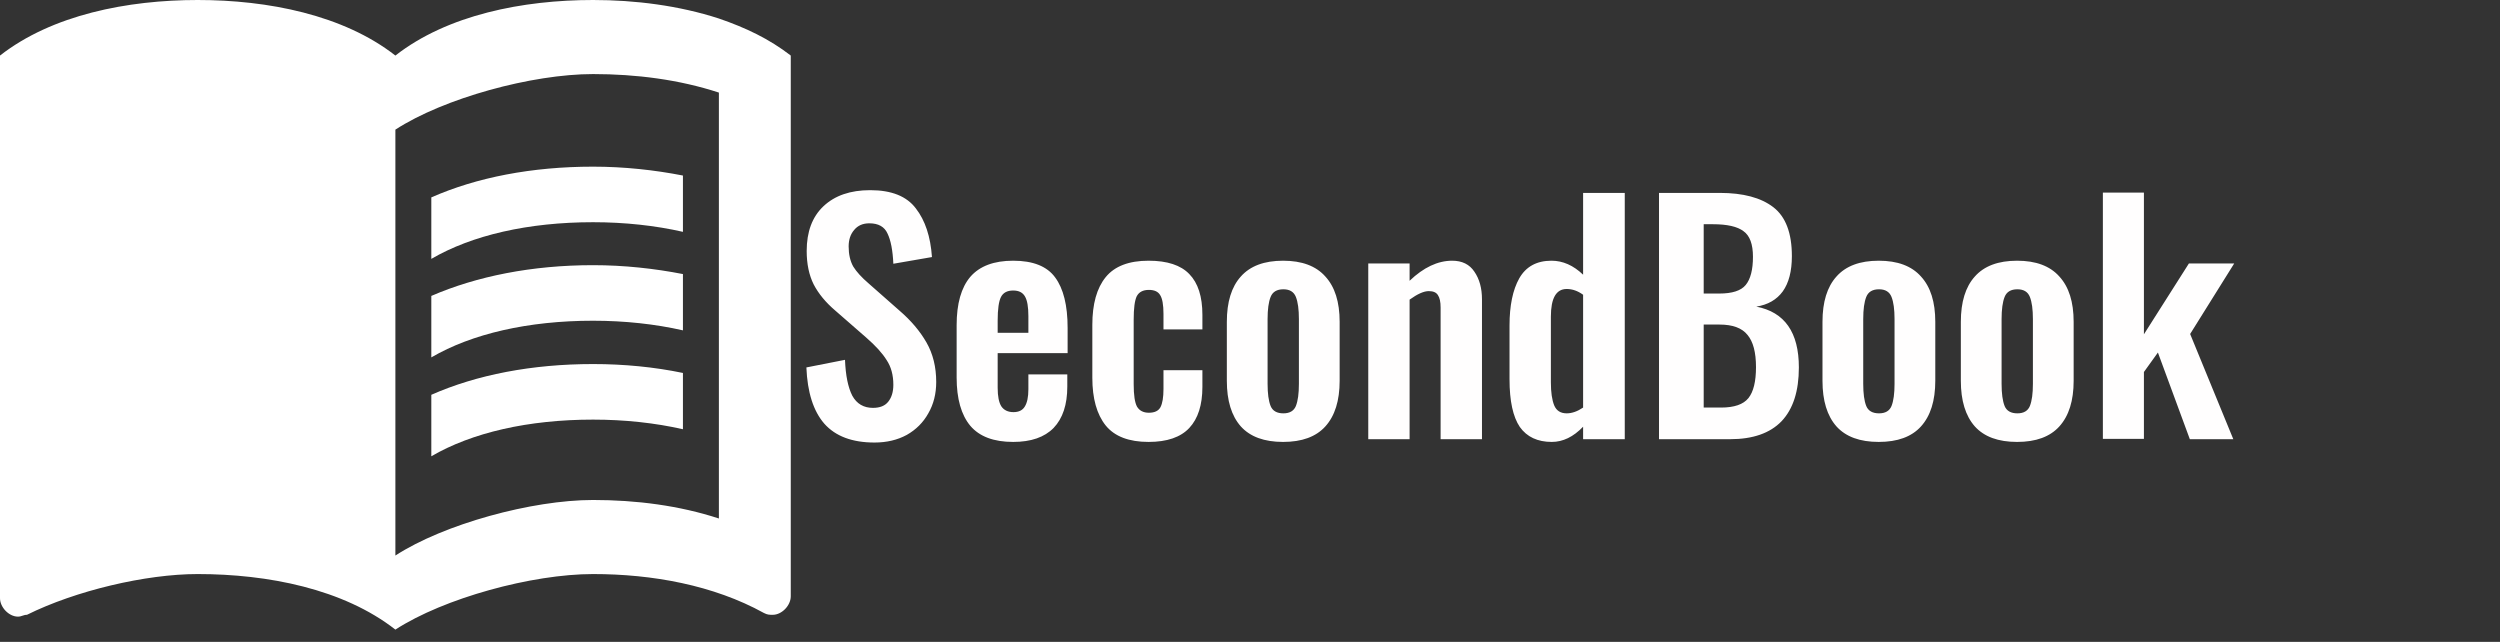 <svg width="148" height="38" viewBox="0 0 148 38" fill="none" xmlns="http://www.w3.org/2000/svg">
<rect x="0" y="0" width="148" height="38" fill="#333333" stroke="none"/>
<path d="M42.558 1.096C40.196 0.329 37.6 0 35.11 0C30.961 0 26.492 0.877 23.407 3.289C20.321 0.877 15.853 0 11.703 0C7.554 0 3.085 0.877 0 3.289V35.409C0 35.957 0.532 36.505 1.064 36.505C1.277 36.505 1.383 36.396 1.596 36.396C4.469 34.971 8.618 33.984 11.703 33.984C15.853 33.984 20.321 34.861 23.407 37.273C26.279 35.409 31.493 33.984 35.11 33.984C38.621 33.984 42.239 34.642 45.218 36.286C45.43 36.396 45.537 36.396 45.75 36.396C46.282 36.396 46.813 35.848 46.813 35.3V3.289C45.537 2.302 44.154 1.644 42.558 1.096ZM42.558 30.695C40.217 29.928 37.664 29.599 35.11 29.599C31.493 29.599 26.279 31.024 23.407 32.888V7.674C26.279 5.81 31.493 4.385 35.11 4.385C37.664 4.385 40.217 4.714 42.558 5.481V30.695Z" fill="white"/>
<path d="M35.11 13.155C36.982 13.155 38.791 13.352 40.43 13.725V10.392C38.749 10.063 36.94 9.866 35.11 9.866C31.492 9.866 28.216 10.502 25.534 11.686V15.326C27.939 13.922 31.28 13.155 35.11 13.155Z" fill="white"/>
<path d="M25.534 17.518V21.158C27.939 19.755 31.28 18.987 35.11 18.987C36.982 18.987 38.791 19.184 40.43 19.557V16.225C38.749 15.896 36.94 15.698 35.11 15.698C31.492 15.698 28.216 16.356 25.534 17.518Z" fill="white"/>
<path d="M35.11 21.552C31.492 21.552 28.216 22.188 25.534 23.372V27.012C27.939 25.609 31.28 24.841 35.11 24.841C36.982 24.841 38.791 25.038 40.43 25.411V22.079C38.749 21.728 36.94 21.552 35.11 21.552Z" fill="white"/>
<path d="M51.77 26.198C50.45 26.198 49.46 25.826 48.8 25.082C48.152 24.338 47.798 23.228 47.738 21.752L50.024 21.302C50.06 22.226 50.204 22.934 50.456 23.426C50.72 23.906 51.128 24.146 51.68 24.146C52.088 24.146 52.388 24.026 52.58 23.786C52.784 23.534 52.886 23.198 52.886 22.778C52.886 22.202 52.754 21.716 52.49 21.32C52.238 20.912 51.836 20.468 51.284 19.988L49.448 18.386C48.884 17.906 48.458 17.39 48.17 16.838C47.894 16.286 47.756 15.626 47.756 14.858C47.756 13.718 48.086 12.836 48.746 12.212C49.418 11.576 50.342 11.258 51.518 11.258C52.778 11.258 53.678 11.618 54.218 12.338C54.77 13.046 55.088 14.006 55.172 15.218L52.886 15.614C52.85 14.822 52.736 14.228 52.544 13.832C52.364 13.424 52.004 13.22 51.464 13.22C51.08 13.22 50.78 13.352 50.564 13.616C50.348 13.868 50.24 14.192 50.24 14.588C50.24 15.056 50.33 15.452 50.51 15.776C50.702 16.088 51.008 16.424 51.428 16.784L53.246 18.386C53.93 18.974 54.464 19.604 54.848 20.276C55.232 20.948 55.424 21.728 55.424 22.616C55.424 23.312 55.268 23.93 54.956 24.47C54.656 25.01 54.23 25.436 53.678 25.748C53.126 26.048 52.49 26.198 51.77 26.198ZM59.98 26.162C58.828 26.162 57.983 25.844 57.443 25.208C56.903 24.56 56.633 23.606 56.633 22.346V19.25C56.633 17.978 56.903 17.024 57.443 16.388C57.995 15.752 58.84 15.434 59.98 15.434C61.157 15.434 61.984 15.764 62.465 16.424C62.956 17.084 63.203 18.08 63.203 19.412V20.906H59.062V22.958C59.062 23.462 59.135 23.828 59.279 24.056C59.434 24.284 59.675 24.398 59.998 24.398C60.31 24.398 60.532 24.29 60.664 24.074C60.809 23.846 60.88 23.504 60.88 23.048V22.166H63.184V22.886C63.184 23.954 62.914 24.77 62.374 25.334C61.834 25.886 61.036 26.162 59.98 26.162ZM60.88 19.7V18.71C60.88 18.17 60.815 17.786 60.682 17.558C60.55 17.318 60.316 17.198 59.98 17.198C59.633 17.198 59.392 17.324 59.261 17.576C59.129 17.828 59.062 18.296 59.062 18.98V19.7H60.88ZM67.996 26.162C66.832 26.162 65.986 25.838 65.458 25.19C64.93 24.53 64.666 23.588 64.666 22.364V19.232C64.666 17.996 64.93 17.054 65.458 16.406C65.986 15.758 66.832 15.434 67.996 15.434C69.1 15.434 69.904 15.698 70.408 16.226C70.924 16.754 71.182 17.558 71.182 18.638V19.502H68.878V18.584C68.878 18.044 68.812 17.672 68.68 17.468C68.56 17.264 68.338 17.162 68.014 17.162C67.666 17.162 67.426 17.288 67.294 17.54C67.174 17.792 67.114 18.254 67.114 18.926V22.742C67.114 23.39 67.18 23.834 67.312 24.074C67.456 24.314 67.69 24.434 68.014 24.434C68.35 24.434 68.578 24.326 68.698 24.11C68.818 23.882 68.878 23.522 68.878 23.03V21.914H71.182V22.904C71.182 23.972 70.924 24.782 70.408 25.334C69.892 25.886 69.088 26.162 67.996 26.162ZM75.959 26.162C74.843 26.162 74.009 25.856 73.457 25.244C72.905 24.62 72.629 23.72 72.629 22.544V19.052C72.629 17.876 72.905 16.982 73.457 16.37C74.009 15.746 74.843 15.434 75.959 15.434C77.075 15.434 77.909 15.746 78.461 16.37C79.025 16.982 79.307 17.876 79.307 19.052V22.544C79.307 23.72 79.025 24.62 78.461 25.244C77.909 25.856 77.075 26.162 75.959 26.162ZM75.977 24.47C76.349 24.47 76.595 24.326 76.715 24.038C76.835 23.738 76.895 23.3 76.895 22.724V18.89C76.895 18.314 76.835 17.876 76.715 17.576C76.595 17.276 76.349 17.126 75.977 17.126C75.593 17.126 75.341 17.276 75.221 17.576C75.101 17.876 75.041 18.314 75.041 18.89V22.724C75.041 23.3 75.101 23.738 75.221 24.038C75.341 24.326 75.593 24.47 75.977 24.47ZM81.001 15.596H83.448V16.622C84.276 15.83 85.117 15.434 85.969 15.434C86.556 15.434 86.995 15.65 87.282 16.082C87.582 16.514 87.733 17.06 87.733 17.72V26H85.284V18.206C85.284 17.87 85.231 17.624 85.123 17.468C85.026 17.312 84.847 17.234 84.582 17.234C84.294 17.234 83.916 17.402 83.448 17.738V26H81.001V15.596ZM91.866 26.162C91.026 26.162 90.396 25.868 89.976 25.28C89.568 24.68 89.364 23.738 89.364 22.454V19.268C89.364 18.092 89.556 17.162 89.94 16.478C90.336 15.782 90.972 15.434 91.848 15.434C92.52 15.434 93.144 15.71 93.72 16.262V11.42H96.186V26H93.72V25.262C93.144 25.862 92.526 26.162 91.866 26.162ZM92.748 24.47C93.06 24.47 93.384 24.356 93.72 24.128V17.45C93.408 17.222 93.084 17.108 92.748 17.108C92.124 17.108 91.812 17.654 91.812 18.746V22.634C91.812 23.222 91.878 23.678 92.01 24.002C92.142 24.314 92.388 24.47 92.748 24.47ZM98.213 11.42H101.813C103.193 11.42 104.249 11.702 104.981 12.266C105.713 12.83 106.079 13.796 106.079 15.164C106.079 16.052 105.899 16.748 105.539 17.252C105.179 17.744 104.657 18.044 103.973 18.152C105.653 18.476 106.493 19.676 106.493 21.752C106.493 23.156 106.151 24.218 105.467 24.938C104.783 25.646 103.769 26 102.425 26H98.213V11.42ZM101.777 17.378C102.545 17.378 103.067 17.21 103.343 16.874C103.631 16.526 103.775 15.968 103.775 15.2C103.775 14.456 103.589 13.952 103.217 13.688C102.857 13.412 102.251 13.274 101.399 13.274H100.859V17.378H101.777ZM101.885 24.128C102.665 24.128 103.205 23.942 103.505 23.57C103.805 23.198 103.955 22.586 103.955 21.734C103.955 20.858 103.787 20.222 103.451 19.826C103.127 19.418 102.575 19.214 101.795 19.214H100.859V24.128H101.885ZM111.221 26.162C110.105 26.162 109.271 25.856 108.719 25.244C108.167 24.62 107.891 23.72 107.891 22.544V19.052C107.891 17.876 108.167 16.982 108.719 16.37C109.271 15.746 110.105 15.434 111.221 15.434C112.337 15.434 113.171 15.746 113.723 16.37C114.287 16.982 114.569 17.876 114.569 19.052V22.544C114.569 23.72 114.287 24.62 113.723 25.244C113.171 25.856 112.337 26.162 111.221 26.162ZM111.239 24.47C111.611 24.47 111.857 24.326 111.977 24.038C112.097 23.738 112.157 23.3 112.157 22.724V18.89C112.157 18.314 112.097 17.876 111.977 17.576C111.857 17.276 111.611 17.126 111.239 17.126C110.855 17.126 110.603 17.276 110.483 17.576C110.363 17.876 110.303 18.314 110.303 18.89V22.724C110.303 23.3 110.363 23.738 110.483 24.038C110.603 24.326 110.855 24.47 111.239 24.47ZM119.412 26.162C118.296 26.162 117.462 25.856 116.91 25.244C116.358 24.62 116.082 23.72 116.082 22.544V19.052C116.082 17.876 116.358 16.982 116.91 16.37C117.462 15.746 118.296 15.434 119.412 15.434C120.528 15.434 121.362 15.746 121.914 16.37C122.478 16.982 122.76 17.876 122.76 19.052V22.544C122.76 23.72 122.478 24.62 121.914 25.244C121.362 25.856 120.528 26.162 119.412 26.162ZM119.43 24.47C119.802 24.47 120.048 24.326 120.168 24.038C120.288 23.738 120.348 23.3 120.348 22.724V18.89C120.348 18.314 120.288 17.876 120.168 17.576C120.048 17.276 119.802 17.126 119.43 17.126C119.046 17.126 118.794 17.276 118.674 17.576C118.554 17.876 118.494 18.314 118.494 18.89V22.724C118.494 23.3 118.554 23.738 118.674 24.038C118.794 24.326 119.046 24.47 119.43 24.47ZM124.49 11.402H126.92V19.79L129.584 15.596H132.266L129.656 19.772L132.212 26H129.638L127.748 20.87L126.92 22.022V25.982H124.49V11.402Z" fill="#FFFEFE"/>
</svg>
